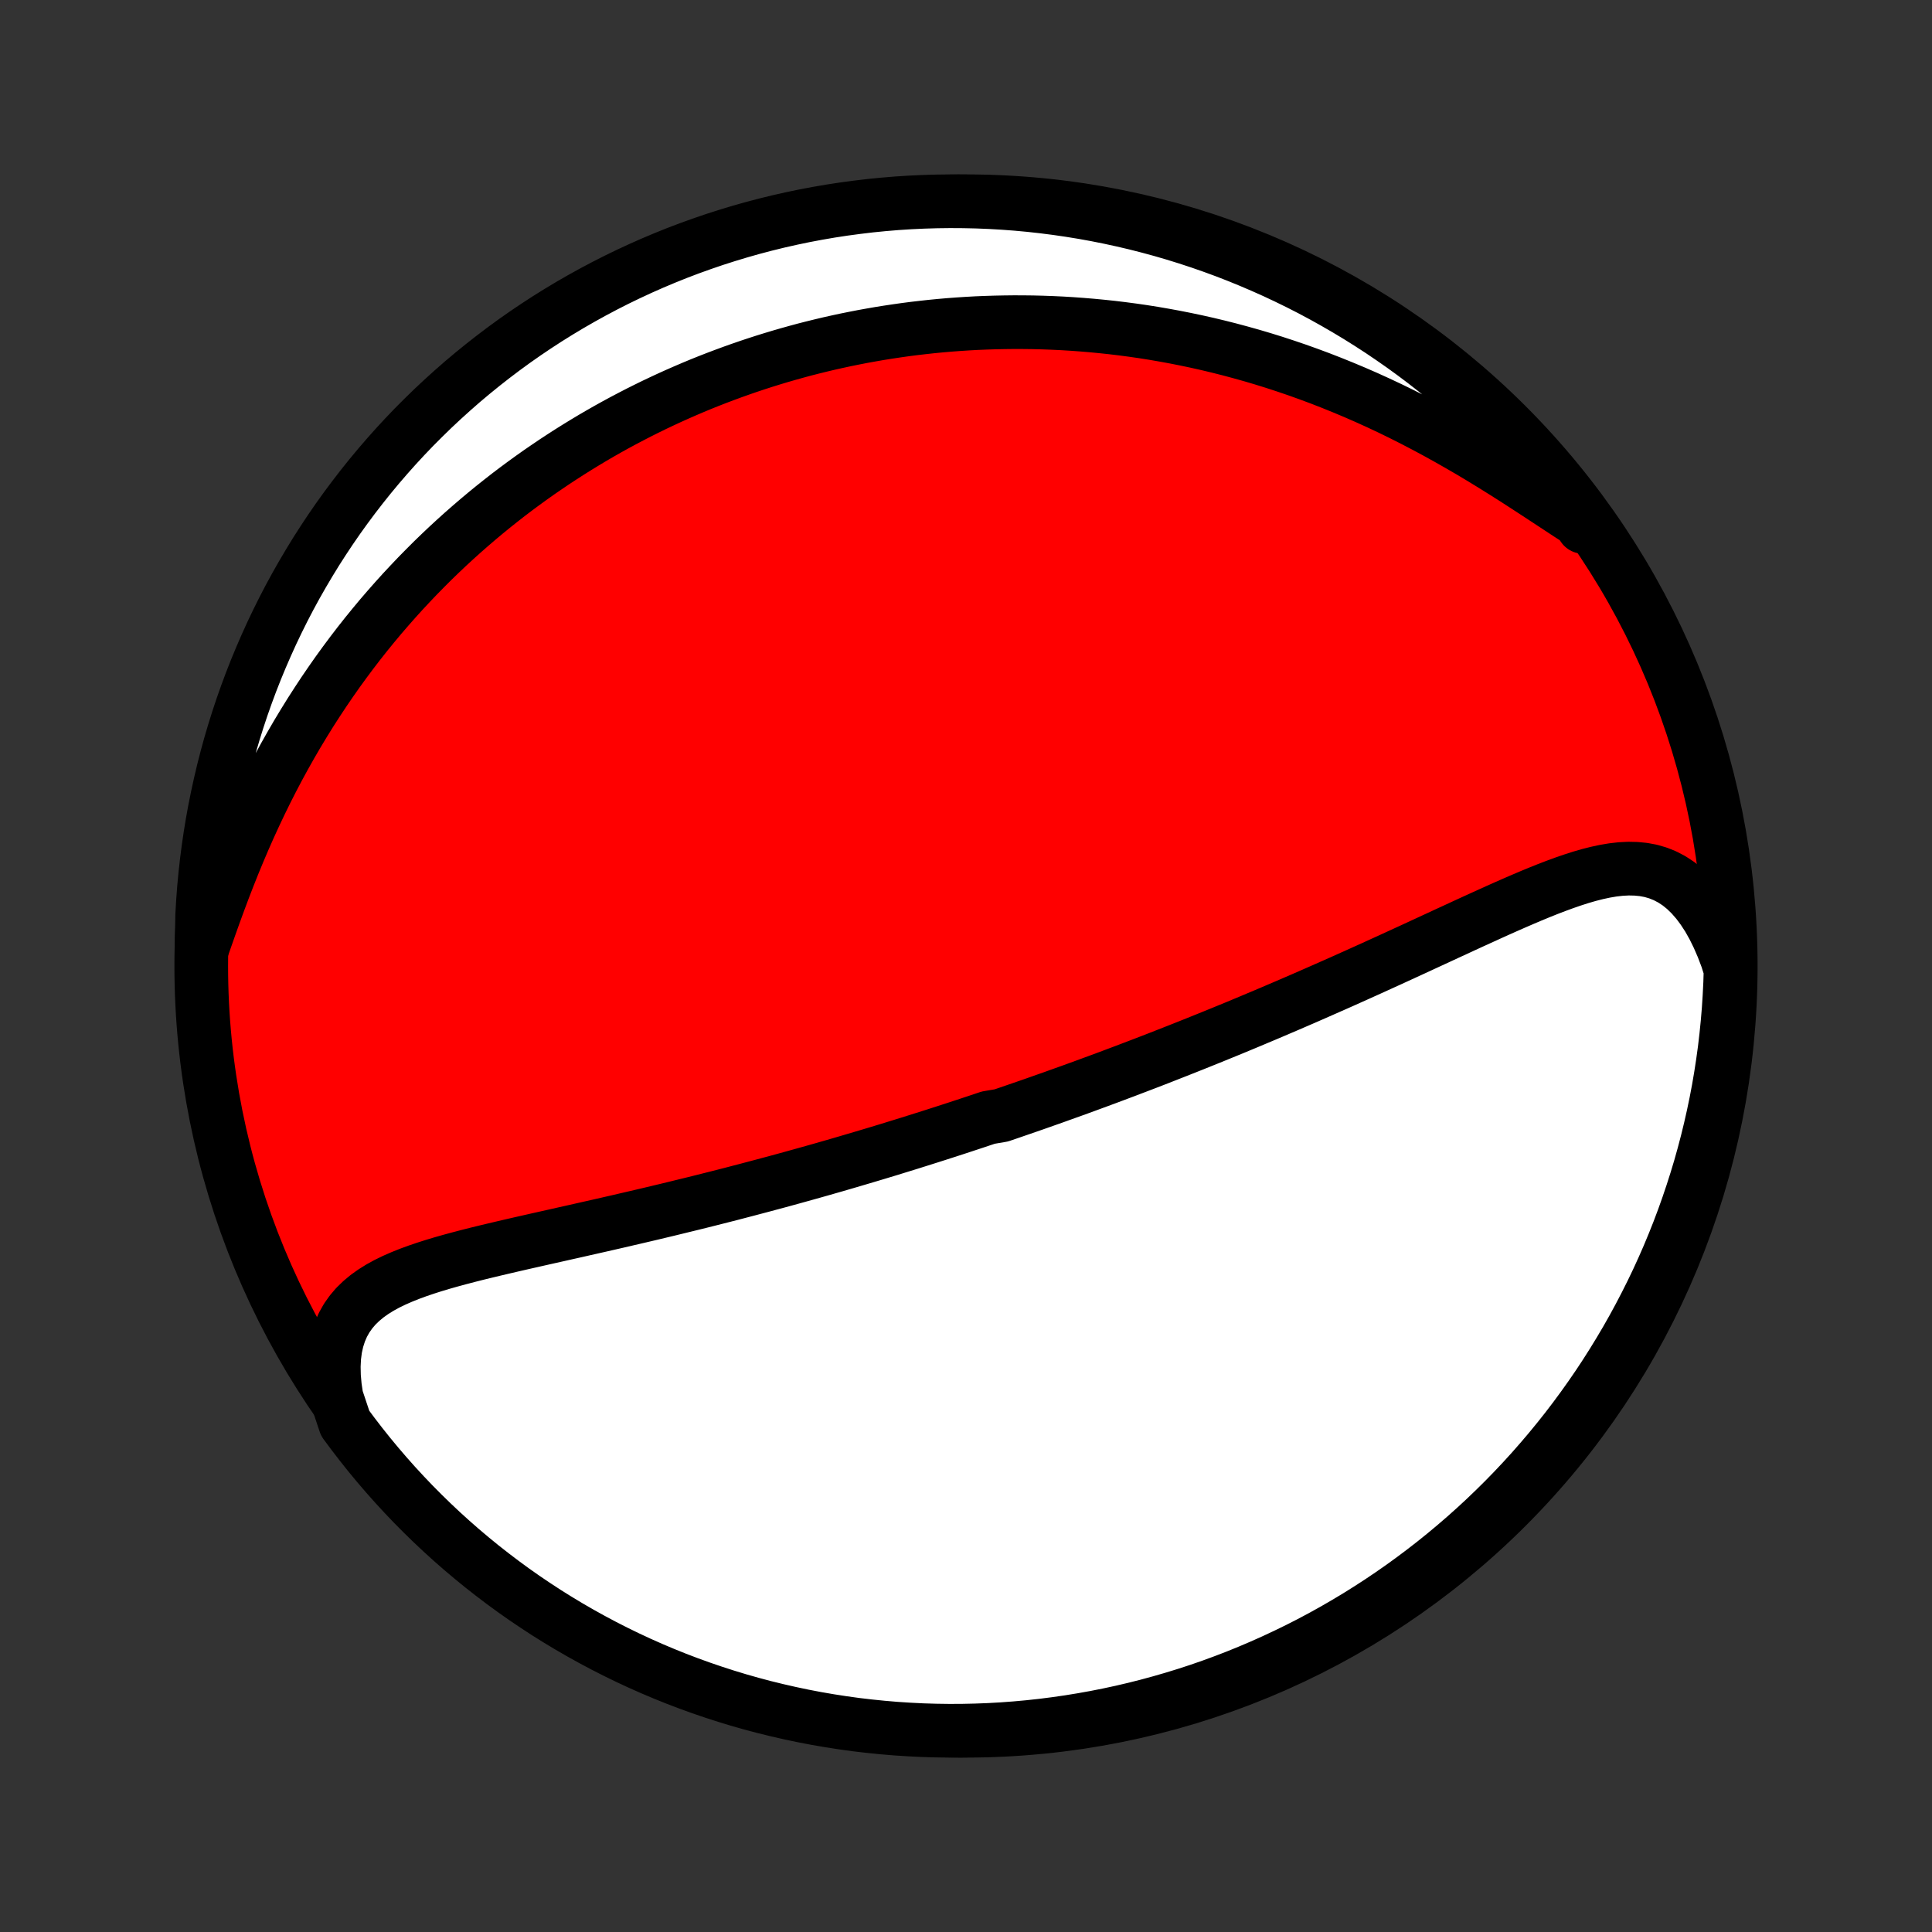 <?xml version="1.0" encoding="utf-8" standalone="no"?>
<!DOCTYPE svg PUBLIC "-//W3C//DTD SVG 1.1//EN"
  "http://www.w3.org/Graphics/SVG/1.1/DTD/svg11.dtd">
<!-- Created with matplotlib (http://matplotlib.org/) -->
<svg height="72pt" version="1.1" viewBox="0 0 72 72" width="72pt" xmlns="http://www.w3.org/2000/svg" xmlns:xlink="http://www.w3.org/1999/xlink">
 <rect x="0" y="0" width="72" height="72" fill="#333333" stroke="none"/>
 <defs>
  <style type="text/css">
*{stroke-linecap:butt;stroke-linejoin:round;}
  </style>
 </defs>
 <g id="figure_1">
  <g id="patch_1">
   <path d="
M0 72
L72 72
L72 0
L0 0
z
" style="fill:none;"/>
  </g>
  <g id="axes_1">
   <g id="PatchCollection_1">
    <defs>
     <path d="
M36 -7.5
C43.558 -7.5 50.808 -10.503 56.153 -15.848
C61.497 -21.192 64.5 -28.442 64.5 -36
C64.5 -43.558 61.497 -50.808 56.153 -56.153
C50.808 -61.497 43.558 -64.5 36 -64.5
C28.442 -64.5 21.192 -61.497 15.848 -56.153
C10.503 -50.808 7.5 -43.558 7.5 -36
C7.5 -28.442 10.503 -21.192 15.848 -15.848
C21.192 -10.503 28.442 -7.5 36 -7.5
z
" id="C0_0_a811fe30f3"/>
     <path d="
M12.54 -19.926
L12.481 -20.326
L12.447 -20.71
L12.439 -21.077
L12.456 -21.426
L12.499 -21.756
L12.568 -22.066
L12.661 -22.355
L12.778 -22.625
L12.918 -22.875
L13.08 -23.105
L13.261 -23.318
L13.462 -23.513
L13.679 -23.694
L13.912 -23.86
L14.159 -24.014
L14.418 -24.156
L14.689 -24.288
L14.97 -24.411
L15.259 -24.527
L15.556 -24.636
L15.859 -24.739
L16.169 -24.838
L16.483 -24.932
L16.801 -25.022
L17.122 -25.109
L17.447 -25.194
L17.774 -25.277
L18.102 -25.357
L18.432 -25.436
L18.763 -25.514
L19.094 -25.591
L19.425 -25.667
L19.756 -25.742
L20.087 -25.817
L20.417 -25.891
L20.747 -25.965
L21.075 -26.039
L21.402 -26.112
L21.727 -26.186
L22.051 -26.259
L22.374 -26.332
L22.694 -26.405
L23.013 -26.478
L23.33 -26.552
L23.645 -26.625
L23.958 -26.698
L24.268 -26.771
L24.577 -26.845
L24.883 -26.918
L25.187 -26.992
L25.489 -27.066
L25.789 -27.139
L26.087 -27.213
L26.382 -27.287
L26.675 -27.361
L26.967 -27.435
L27.256 -27.509
L27.542 -27.584
L27.827 -27.658
L28.11 -27.733
L28.39 -27.807
L28.669 -27.882
L28.946 -27.956
L29.221 -28.031
L29.494 -28.106
L29.765 -28.181
L30.034 -28.256
L30.302 -28.331
L30.568 -28.406
L30.832 -28.482
L31.095 -28.557
L31.356 -28.633
L31.616 -28.709
L31.874 -28.785
L32.131 -28.861
L32.387 -28.937
L32.641 -29.013
L32.895 -29.09
L33.147 -29.166
L33.398 -29.244
L33.648 -29.321
L33.897 -29.398
L34.145 -29.476
L34.392 -29.554
L34.639 -29.632
L34.884 -29.71
L35.129 -29.789
L35.374 -29.868
L35.618 -29.947
L35.861 -30.027
L36.104 -30.107
L36.346 -30.187
L36.588 -30.268
L36.83 -30.349
L37.313 -30.431
L37.554 -30.513
L37.795 -30.596
L38.036 -30.679
L38.277 -30.762
L38.519 -30.846
L38.76 -30.931
L39.001 -31.016
L39.243 -31.101
L39.485 -31.188
L39.728 -31.275
L39.971 -31.362
L40.214 -31.45
L40.458 -31.539
L40.702 -31.629
L40.947 -31.719
L41.193 -31.81
L41.439 -31.902
L41.686 -31.995
L41.934 -32.088
L42.183 -32.183
L42.433 -32.278
L42.684 -32.374
L42.936 -32.471
L43.189 -32.569
L43.443 -32.669
L43.698 -32.769
L43.955 -32.87
L44.212 -32.972
L44.471 -33.075
L44.732 -33.18
L44.993 -33.285
L45.257 -33.392
L45.522 -33.5
L45.788 -33.609
L46.056 -33.719
L46.325 -33.831
L46.596 -33.944
L46.869 -34.059
L47.143 -34.174
L47.419 -34.291
L47.697 -34.41
L47.976 -34.529
L48.258 -34.651
L48.541 -34.773
L48.825 -34.897
L49.112 -35.023
L49.4 -35.15
L49.69 -35.278
L49.982 -35.407
L50.276 -35.539
L50.571 -35.671
L50.868 -35.805
L51.167 -35.94
L51.467 -36.077
L51.769 -36.214
L52.072 -36.353
L52.377 -36.493
L52.684 -36.634
L52.991 -36.776
L53.3 -36.919
L53.61 -37.062
L53.92 -37.206
L54.232 -37.349
L54.545 -37.494
L54.858 -37.638
L55.172 -37.781
L55.486 -37.924
L55.8 -38.066
L56.114 -38.206
L56.428 -38.344
L56.742 -38.48
L57.055 -38.613
L57.367 -38.742
L57.679 -38.867
L57.989 -38.986
L58.298 -39.099
L58.605 -39.205
L58.91 -39.303
L59.213 -39.391
L59.514 -39.467
L59.811 -39.531
L60.106 -39.581
L60.397 -39.614
L60.685 -39.629
L60.968 -39.623
L61.247 -39.596
L61.52 -39.545
L61.788 -39.467
L62.05 -39.362
L62.306 -39.228
L62.554 -39.065
L62.794 -38.871
L63.025 -38.646
L63.248 -38.391
L63.46 -38.107
L63.663 -37.795
L63.854 -37.455
L64.033 -37.091
L64.201 -36.703
L64.357 -36.293
L64.493 -35.864
L64.478 -35.366
L64.453 -34.868
L64.421 -34.372
L64.379 -33.875
L64.329 -33.38
L64.271 -32.885
L64.203 -32.391
L64.127 -31.898
L64.043 -31.406
L63.95 -30.916
L63.848 -30.428
L63.738 -29.941
L63.62 -29.456
L63.493 -28.973
L63.358 -28.491
L63.214 -28.013
L63.062 -27.537
L62.902 -27.063
L62.734 -26.592
L62.558 -26.124
L62.373 -25.659
L62.181 -25.197
L61.98 -24.738
L61.772 -24.283
L61.555 -23.831
L61.331 -23.384
L61.099 -22.939
L60.86 -22.499
L60.613 -22.063
L60.358 -21.632
L60.096 -21.204
L59.827 -20.781
L59.551 -20.363
L59.267 -19.95
L58.976 -19.541
L58.678 -19.137
L58.374 -18.739
L58.062 -18.346
L57.744 -17.958
L57.419 -17.576
L57.088 -17.199
L56.75 -16.828
L56.406 -16.463
L56.056 -16.104
L55.699 -15.751
L55.337 -15.404
L54.968 -15.063
L54.594 -14.729
L54.214 -14.401
L53.829 -14.08
L53.438 -13.765
L53.042 -13.458
L52.641 -13.157
L52.235 -12.863
L51.823 -12.576
L51.407 -12.296
L50.986 -12.024
L50.561 -11.758
L50.131 -11.501
L49.697 -11.25
L49.259 -11.007
L48.817 -10.772
L48.37 -10.544
L47.92 -10.325
L47.467 -10.113
L47.01 -9.909
L46.549 -9.712
L46.086 -9.524
L45.619 -9.344
L45.149 -9.172
L44.677 -9.008
L44.202 -8.853
L43.724 -8.706
L43.244 -8.567
L42.762 -8.436
L42.278 -8.314
L41.791 -8.2
L41.304 -8.095
L40.814 -7.998
L40.323 -7.91
L39.831 -7.83
L39.337 -7.759
L38.843 -7.696
L38.347 -7.642
L37.852 -7.597
L37.355 -7.56
L36.858 -7.532
L36.361 -7.513
L35.863 -7.502
L35.366 -7.5
L34.868 -7.507
L34.372 -7.522
L33.875 -7.547
L33.38 -7.579
L32.885 -7.621
L32.391 -7.671
L31.898 -7.729
L31.406 -7.797
L30.916 -7.873
L30.428 -7.957
L29.941 -8.05
L29.456 -8.152
L28.973 -8.262
L28.491 -8.38
L28.013 -8.507
L27.537 -8.642
L27.063 -8.786
L26.592 -8.938
L26.124 -9.098
L25.659 -9.266
L25.197 -9.442
L24.738 -9.627
L24.283 -9.819
L23.831 -10.02
L23.384 -10.228
L22.939 -10.445
L22.499 -10.669
L22.063 -10.901
L21.632 -11.14
L21.204 -11.387
L20.781 -11.642
L20.363 -11.903
L19.95 -12.173
L19.541 -12.449
L19.137 -12.733
L18.739 -13.024
L18.346 -13.322
L17.958 -13.626
L17.576 -13.938
L17.199 -14.256
L16.828 -14.581
L16.463 -14.912
L16.104 -15.25
L15.751 -15.594
L15.404 -15.944
L15.063 -16.301
L14.729 -16.663
L14.401 -17.032
L14.08 -17.406
L13.765 -17.786
L13.458 -18.171
L13.157 -18.562
L12.863 -18.958
z
" id="C0_1_36cbdfef8a"/>
     <path d="
M7.511 -36.583
L7.668 -37.036
L7.829 -37.493
L7.994 -37.955
L8.164 -38.419
L8.338 -38.883
L8.518 -39.348
L8.703 -39.812
L8.894 -40.274
L9.09 -40.733
L9.291 -41.188
L9.498 -41.639
L9.71 -42.086
L9.926 -42.527
L10.148 -42.963
L10.374 -43.393
L10.605 -43.817
L10.84 -44.234
L11.079 -44.645
L11.322 -45.048
L11.568 -45.445
L11.818 -45.834
L12.071 -46.217
L12.327 -46.592
L12.585 -46.96
L12.847 -47.321
L13.11 -47.674
L13.376 -48.021
L13.644 -48.36
L13.914 -48.692
L14.185 -49.017
L14.459 -49.335
L14.733 -49.646
L15.009 -49.951
L15.286 -50.248
L15.564 -50.54
L15.843 -50.824
L16.122 -51.103
L16.403 -51.375
L16.684 -51.641
L16.966 -51.901
L17.248 -52.155
L17.531 -52.403
L17.814 -52.646
L18.097 -52.883
L18.381 -53.115
L18.665 -53.341
L18.949 -53.563
L19.234 -53.779
L19.519 -53.99
L19.803 -54.196
L20.088 -54.398
L20.374 -54.594
L20.659 -54.787
L20.944 -54.974
L21.23 -55.158
L21.516 -55.337
L21.802 -55.512
L22.087 -55.683
L22.374 -55.85
L22.66 -56.013
L22.947 -56.172
L23.234 -56.327
L23.521 -56.478
L23.808 -56.626
L24.096 -56.77
L24.384 -56.911
L24.673 -57.048
L24.962 -57.182
L25.251 -57.312
L25.541 -57.439
L25.831 -57.563
L26.122 -57.684
L26.414 -57.801
L26.706 -57.915
L27 -58.026
L27.293 -58.134
L27.588 -58.239
L27.883 -58.341
L28.18 -58.44
L28.477 -58.536
L28.776 -58.629
L29.075 -58.719
L29.376 -58.806
L29.677 -58.89
L29.98 -58.972
L30.285 -59.05
L30.59 -59.125
L30.897 -59.198
L31.206 -59.267
L31.516 -59.334
L31.828 -59.397
L32.141 -59.458
L32.456 -59.515
L32.772 -59.57
L33.091 -59.621
L33.411 -59.669
L33.734 -59.715
L34.058 -59.757
L34.385 -59.795
L34.713 -59.831
L35.044 -59.863
L35.377 -59.892
L35.713 -59.917
L36.05 -59.939
L36.391 -59.958
L36.733 -59.972
L37.079 -59.983
L37.427 -59.99
L37.777 -59.994
L38.13 -59.993
L38.486 -59.989
L38.845 -59.98
L39.207 -59.967
L39.571 -59.95
L39.938 -59.928
L40.309 -59.901
L40.682 -59.87
L41.059 -59.834
L41.438 -59.794
L41.82 -59.748
L42.206 -59.697
L42.594 -59.641
L42.986 -59.579
L43.38 -59.511
L43.778 -59.438
L44.178 -59.359
L44.582 -59.274
L44.988 -59.183
L45.398 -59.085
L45.81 -58.981
L46.224 -58.87
L46.642 -58.753
L47.061 -58.629
L47.483 -58.498
L47.908 -58.359
L48.334 -58.214
L48.762 -58.061
L49.192 -57.901
L49.624 -57.733
L50.056 -57.558
L50.49 -57.376
L50.925 -57.186
L51.359 -56.989
L51.795 -56.784
L52.23 -56.572
L52.664 -56.353
L53.098 -56.127
L53.531 -55.895
L53.961 -55.657
L54.39 -55.413
L54.817 -55.165
L55.24 -54.911
L55.66 -54.654
L56.076 -54.394
L56.488 -54.133
L56.894 -53.87
L57.296 -53.608
L57.691 -53.349
L58.08 -53.093
L58.462 -52.842
L58.837 -52.599
L59 -52.365
L58.702 -52.831
L58.398 -53.229
L58.087 -53.623
L57.77 -54.011
L57.445 -54.394
L57.114 -54.771
L56.777 -55.142
L56.433 -55.508
L56.084 -55.868
L55.728 -56.221
L55.366 -56.569
L54.998 -56.91
L54.624 -57.245
L54.245 -57.573
L53.86 -57.895
L53.469 -58.21
L53.074 -58.518
L52.673 -58.82
L52.267 -59.114
L51.856 -59.401
L51.441 -59.682
L51.02 -59.955
L50.595 -60.221
L50.166 -60.479
L49.732 -60.73
L49.294 -60.974
L48.852 -61.21
L48.406 -61.438
L47.956 -61.658
L47.503 -61.871
L47.046 -62.075
L46.586 -62.272
L46.123 -62.461
L45.656 -62.642
L45.187 -62.814
L44.714 -62.979
L44.239 -63.135
L43.762 -63.283
L43.282 -63.423
L42.8 -63.554
L42.316 -63.677
L41.83 -63.791
L41.343 -63.897
L40.853 -63.995
L40.362 -64.084
L39.87 -64.164
L39.377 -64.236
L38.882 -64.299
L38.387 -64.354
L37.891 -64.4
L37.394 -64.437
L36.897 -64.466
L36.4 -64.486
L35.903 -64.497
L35.405 -64.5
L34.908 -64.494
L34.411 -64.479
L33.915 -64.456
L33.419 -64.424
L32.924 -64.383
L32.43 -64.334
L31.937 -64.275
L31.445 -64.209
L30.955 -64.134
L30.466 -64.05
L29.979 -63.958
L29.494 -63.857
L29.011 -63.748
L28.53 -63.63
L28.051 -63.504
L27.574 -63.369
L27.101 -63.226
L26.629 -63.075
L26.161 -62.915
L25.696 -62.748
L25.233 -62.572
L24.775 -62.388
L24.319 -62.196
L23.867 -61.996
L23.419 -61.788
L22.975 -61.573
L22.534 -61.349
L22.098 -61.118
L21.666 -60.879
L21.238 -60.633
L20.815 -60.379
L20.396 -60.118
L19.982 -59.849
L19.573 -59.573
L19.169 -59.29
L18.771 -59
L18.377 -58.702
L17.989 -58.398
L17.606 -58.087
L17.229 -57.77
L16.858 -57.445
L16.492 -57.114
L16.132 -56.777
L15.779 -56.433
L15.431 -56.084
L15.09 -55.728
L14.755 -55.366
L14.427 -54.998
L14.105 -54.624
L13.79 -54.245
L13.482 -53.86
L13.18 -53.469
L12.886 -53.074
L12.598 -52.673
L12.318 -52.267
L12.045 -51.856
L11.779 -51.441
L11.521 -51.02
L11.27 -50.595
L11.026 -50.166
L10.79 -49.732
L10.562 -49.294
L10.342 -48.852
L10.129 -48.406
L9.925 -47.956
L9.728 -47.503
L9.539 -47.046
L9.358 -46.586
L9.186 -46.123
L9.021 -45.656
L8.865 -45.187
L8.717 -44.714
L8.577 -44.239
L8.446 -43.762
L8.323 -43.282
L8.209 -42.8
L8.103 -42.316
L8.005 -41.83
L7.916 -41.343
L7.836 -40.853
L7.764 -40.362
L7.701 -39.87
L7.646 -39.377
L7.6 -38.882
L7.563 -38.387
L7.534 -37.891
z
" id="C0_2_ccafe19bc5"/>
    </defs>
    <g clip-path="url(#p1bffca34e9)">
     <use style="fill:#ff0000;stroke:#000000;stroke-width:2.0;" x="0.0" xlink:href="#C0_0_a811fe30f3" y="72.0"/>
    </g>
    <g clip-path="url(#p1bffca34e9)">
     <use style="fill:#ffffff;stroke:#000000;stroke-width:2.0;" x="0.0" xlink:href="#C0_1_36cbdfef8a" y="72.0"/>
    </g>
    <g clip-path="url(#p1bffca34e9)">
     <use style="fill:#ffffff;stroke:#000000;stroke-width:2.0;" x="0.0" xlink:href="#C0_2_ccafe19bc5" y="72.0"/>
    </g>
   </g>
  </g>
 </g>
 <defs>
  <clipPath id="p1bffca34e9">
   <rect height="72.0" width="72.0" x="0.0" y="0.0"/>
  </clipPath>
 </defs>
</svg>

